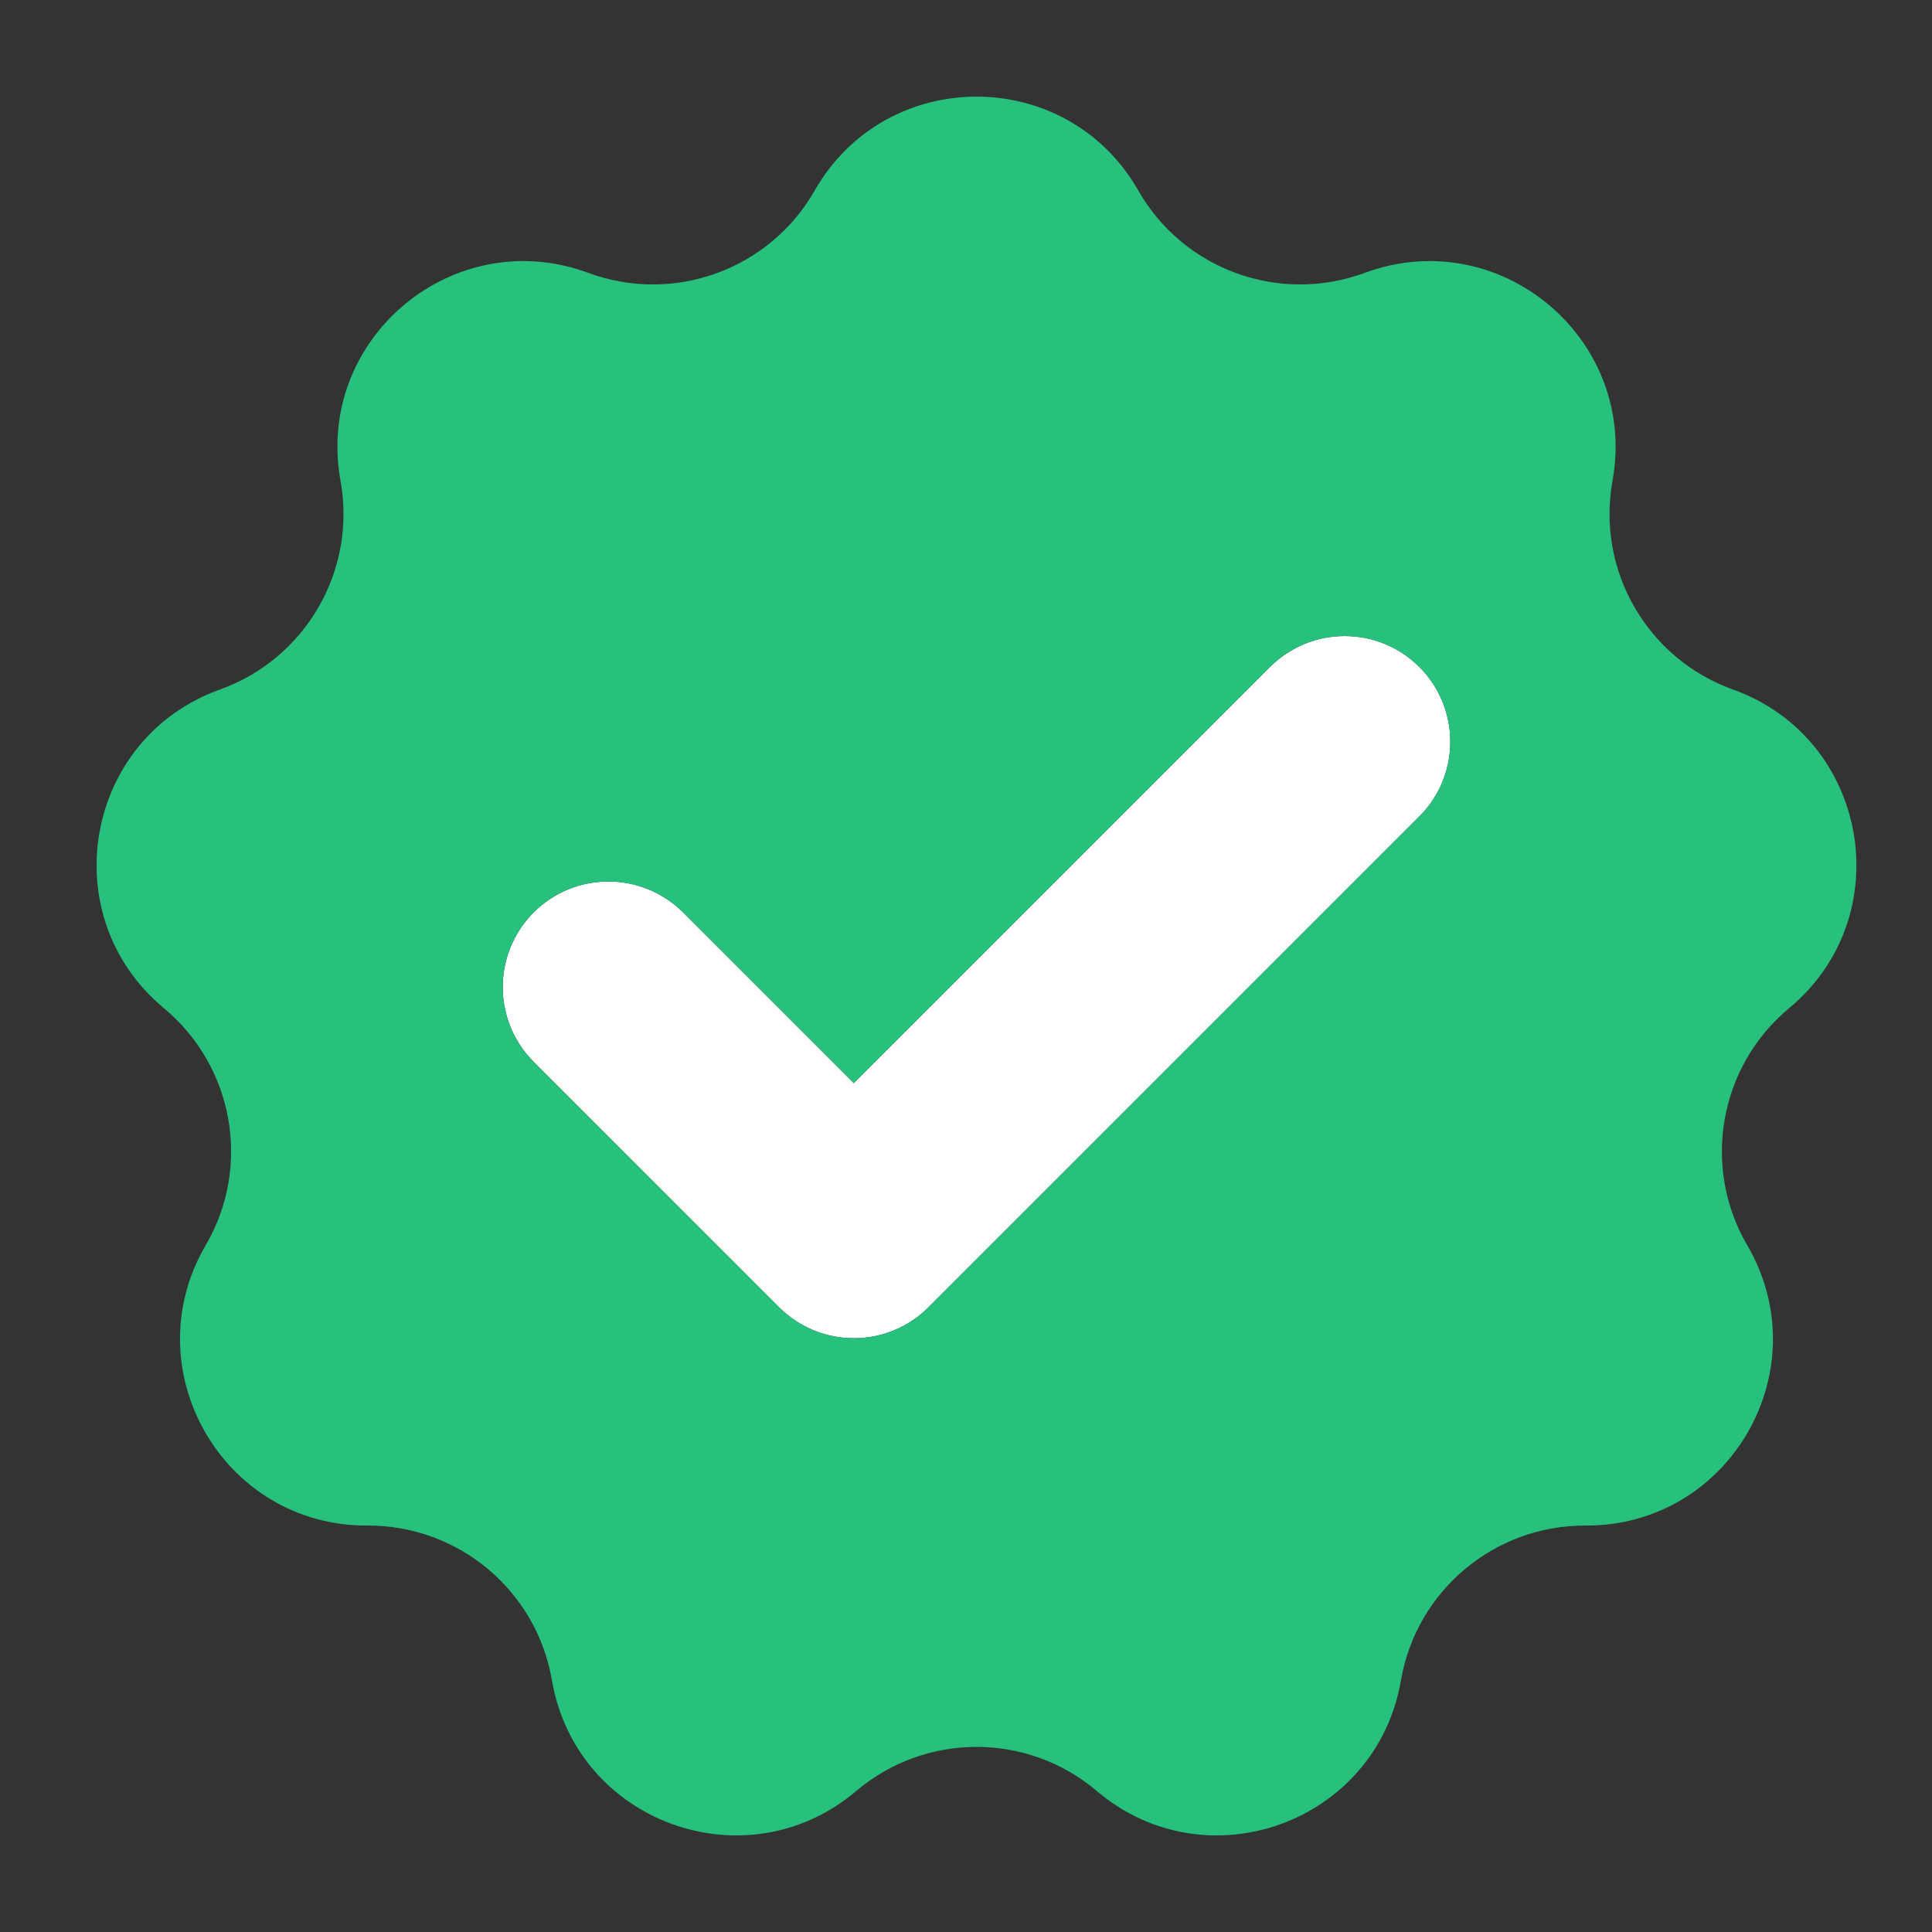<svg width="16" height="16" viewBox="0 0 16 16" fill="none" xmlns="http://www.w3.org/2000/svg">
<rect x="0" y="0" width="16" height="16" fill="#333333" stroke="none"/>
<path fill-rule="evenodd" clip-rule="evenodd" d="M11.755 5.524C12.096 5.865 12.096 6.419 11.755 6.761L7.69 10.826C7.348 11.168 6.794 11.168 6.452 10.826L4.42 8.794C4.078 8.452 4.078 7.898 4.42 7.556C4.761 7.215 5.315 7.215 5.657 7.556L7.071 8.97L10.517 5.524C10.859 5.182 11.413 5.182 11.755 5.524Z" fill="white"/>
<path fill-rule="evenodd" clip-rule="evenodd" d="M9.427 1.578C8.835 0.541 7.339 0.541 6.747 1.578C6.373 2.233 5.58 2.521 4.873 2.26C3.752 1.846 2.607 2.807 2.82 3.982C2.954 4.725 2.532 5.455 1.822 5.71C0.698 6.113 0.439 7.586 1.357 8.349C1.937 8.831 2.084 9.662 1.703 10.313C1.102 11.345 1.849 12.64 3.043 12.634C3.798 12.631 4.444 13.173 4.571 13.916C4.773 15.093 6.178 15.605 7.09 14.833C7.665 14.345 8.509 14.345 9.084 14.833C9.996 15.605 11.4 15.093 11.602 13.916C11.73 13.173 12.376 12.631 13.13 12.634C14.325 12.64 15.072 11.345 14.47 10.313C14.09 9.662 14.237 8.831 14.817 8.349C15.735 7.586 15.476 6.113 14.351 5.71C13.642 5.455 13.22 4.725 13.354 3.982C13.567 2.807 12.421 1.846 11.301 2.26C10.594 2.521 9.801 2.233 9.427 1.578ZM11.754 6.761C12.096 6.42 12.096 5.866 11.754 5.524C11.413 5.182 10.859 5.182 10.517 5.524L7.071 8.97L5.657 7.556C5.315 7.215 4.761 7.215 4.419 7.556C4.078 7.898 4.078 8.452 4.419 8.794L6.452 10.826C6.616 10.99 6.839 11.083 7.071 11.083C7.303 11.083 7.525 10.99 7.689 10.826L11.754 6.761Z" fill="#27C07D"/>
</svg>
